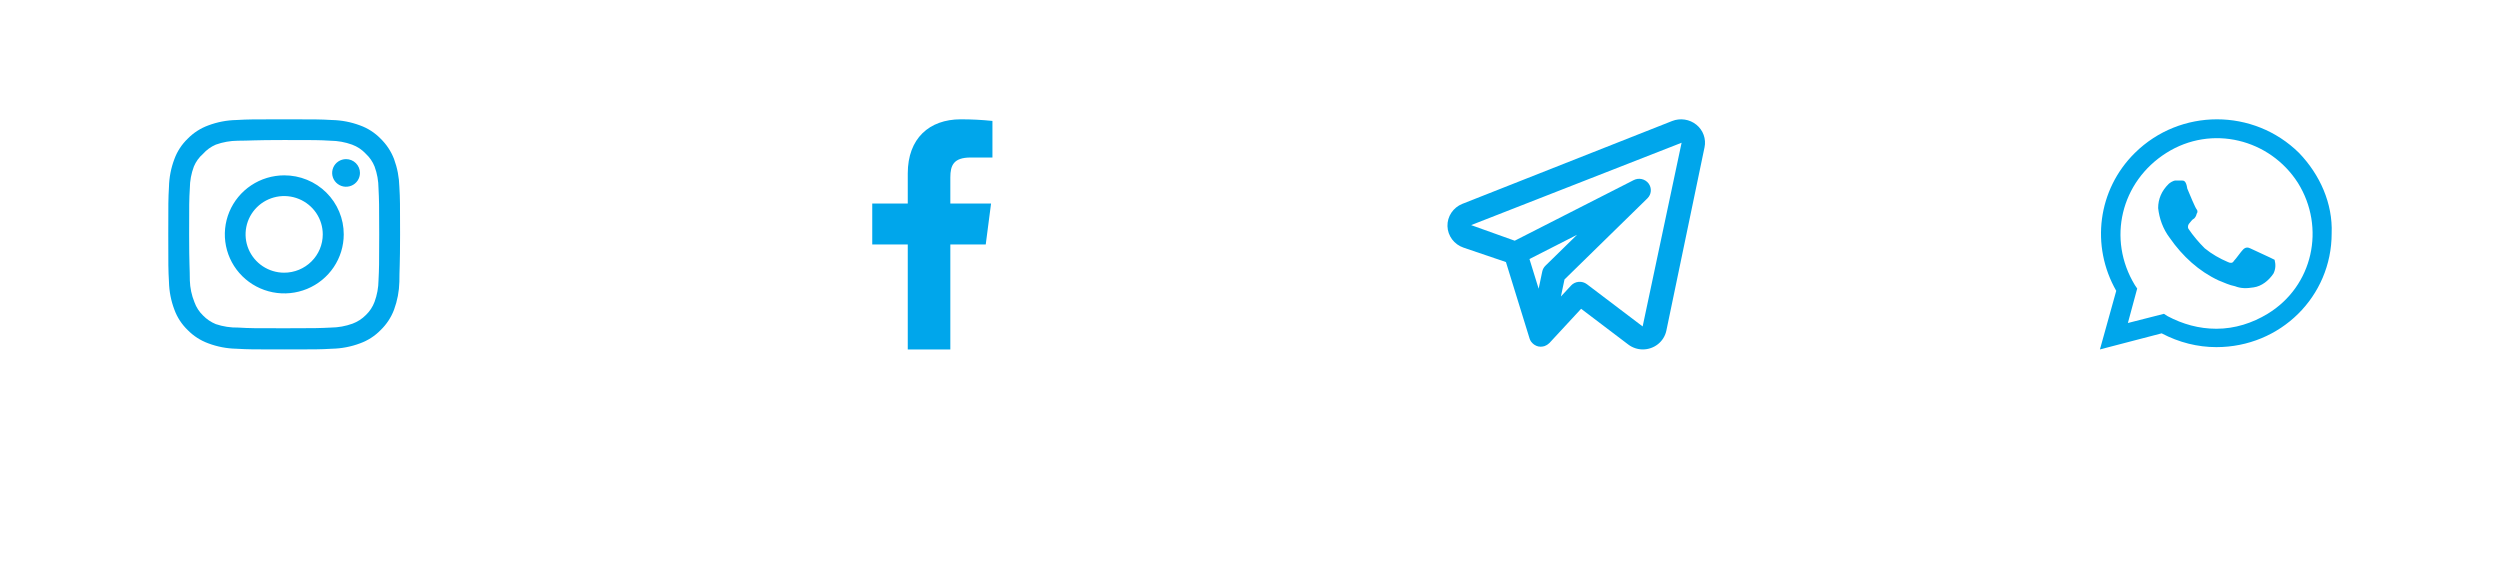 <svg width="208" height="47" viewBox="0 0 208 47" fill="none" xmlns="http://www.w3.org/2000/svg">
<g filter="url(#filter0_d_93_584)">
<ellipse cx="23.643" cy="19.5" rx="19.643" ry="19.5" fill="white"/>
</g>
<g filter="url(#filter1_d_93_584)">
<ellipse cx="77.214" cy="19.5" rx="19.643" ry="19.5" fill="white"/>
</g>
<g filter="url(#filter2_d_93_584)">
<ellipse cx="130.786" cy="19.5" rx="19.643" ry="19.5" fill="white"/>
</g>
<g filter="url(#filter3_d_93_584)">
<ellipse cx="184.357" cy="19.5" rx="19.643" ry="19.5" fill="white"/>
</g>
<path d="M28.792 13.239C28.563 13.239 28.34 13.307 28.149 13.433C27.959 13.559 27.811 13.739 27.723 13.948C27.636 14.158 27.613 14.389 27.657 14.612C27.702 14.835 27.812 15.04 27.974 15.2C28.136 15.361 28.342 15.47 28.566 15.515C28.791 15.559 29.023 15.536 29.235 15.449C29.446 15.363 29.627 15.215 29.754 15.026C29.881 14.837 29.949 14.615 29.949 14.388C29.949 14.084 29.827 13.791 29.61 13.576C29.393 13.36 29.099 13.239 28.792 13.239ZM33.228 15.556C33.209 14.762 33.059 13.976 32.784 13.23C32.539 12.591 32.157 12.013 31.666 11.536C31.188 11.045 30.605 10.668 29.959 10.435C29.209 10.153 28.417 10.001 27.616 9.985C26.594 9.927 26.266 9.927 23.643 9.927C21.02 9.927 20.692 9.927 19.67 9.985C18.869 10.001 18.076 10.153 17.327 10.435C16.682 10.671 16.099 11.047 15.62 11.536C15.126 12.009 14.746 12.589 14.511 13.23C14.228 13.974 14.075 14.761 14.058 15.556C14 16.571 14 16.896 14 19.5C14 22.104 14 22.429 14.058 23.444C14.075 24.239 14.228 25.026 14.511 25.77C14.746 26.411 15.126 26.991 15.62 27.465C16.099 27.953 16.682 28.329 17.327 28.565C18.076 28.847 18.869 28.999 19.67 29.015C20.692 29.073 21.02 29.073 23.643 29.073C26.266 29.073 26.594 29.073 27.616 29.015C28.417 28.999 29.209 28.847 29.959 28.565C30.605 28.332 31.188 27.955 31.666 27.465C32.16 26.988 32.542 26.41 32.784 25.77C33.059 25.024 33.209 24.238 33.228 23.444C33.228 22.429 33.286 22.104 33.286 19.5C33.286 16.896 33.286 16.571 33.228 15.556ZM31.492 23.329C31.485 23.937 31.374 24.539 31.164 25.11C31.01 25.526 30.763 25.903 30.441 26.21C30.128 26.527 29.75 26.772 29.332 26.928C28.757 27.137 28.151 27.247 27.539 27.254C26.574 27.302 26.218 27.311 23.681 27.311C21.145 27.311 20.789 27.311 19.824 27.254C19.189 27.266 18.556 27.169 17.954 26.967C17.554 26.802 17.193 26.558 16.893 26.249C16.573 25.941 16.329 25.564 16.179 25.148C15.944 24.569 15.813 23.953 15.794 23.329C15.794 22.372 15.736 22.018 15.736 19.5C15.736 16.982 15.736 16.628 15.794 15.671C15.798 15.05 15.912 14.434 16.131 13.852C16.301 13.448 16.561 13.088 16.893 12.799C17.186 12.47 17.548 12.209 17.954 12.033C18.541 11.823 19.161 11.713 19.786 11.708C20.75 11.708 21.107 11.65 23.643 11.65C26.179 11.65 26.536 11.65 27.5 11.708C28.112 11.715 28.719 11.825 29.294 12.033C29.732 12.195 30.125 12.457 30.441 12.799C30.757 13.093 31.004 13.453 31.164 13.852C31.379 14.435 31.489 15.05 31.492 15.671C31.54 16.628 31.55 16.982 31.55 19.5C31.55 22.018 31.54 22.372 31.492 23.329ZM23.643 14.589C22.665 14.591 21.709 14.881 20.897 15.421C20.085 15.962 19.452 16.73 19.079 17.627C18.707 18.525 18.61 19.512 18.802 20.464C18.994 21.416 19.466 22.29 20.158 22.976C20.85 23.662 21.732 24.128 22.691 24.317C23.65 24.506 24.644 24.408 25.548 24.036C26.451 23.664 27.223 23.035 27.766 22.227C28.309 21.42 28.599 20.471 28.599 19.5C28.601 18.854 28.473 18.214 28.224 17.617C27.976 17.02 27.61 16.478 27.15 16.021C26.689 15.565 26.142 15.203 25.54 14.958C24.939 14.712 24.294 14.587 23.643 14.589ZM23.643 22.688C23.008 22.688 22.387 22.501 21.859 22.151C21.331 21.8 20.919 21.302 20.676 20.72C20.433 20.137 20.37 19.496 20.494 18.878C20.617 18.26 20.923 17.692 21.372 17.246C21.821 16.8 22.393 16.497 23.016 16.373C23.639 16.25 24.285 16.314 24.872 16.555C25.458 16.796 25.96 17.205 26.313 17.729C26.666 18.253 26.854 18.869 26.854 19.5C26.854 19.919 26.771 20.333 26.61 20.72C26.448 21.107 26.212 21.458 25.913 21.754C25.615 22.05 25.261 22.285 24.872 22.445C24.482 22.605 24.064 22.688 23.643 22.688Z" fill="#00A6EB"/>
<path d="M80.762 13.105H82.571V10.061C81.695 9.971 80.815 9.926 79.934 9.927C77.316 9.927 75.526 11.516 75.526 14.426V16.934H72.571V20.342H75.526V29.073H79.068V20.342H82.013L82.456 16.934H79.068V14.761C79.068 13.756 79.337 13.105 80.762 13.105Z" fill="#00A6EB"/>
<path d="M141.142 10.379C140.864 10.153 140.53 10.005 140.173 9.951C139.817 9.896 139.452 9.937 139.117 10.07L121.662 16.963C121.288 17.114 120.97 17.372 120.75 17.703C120.53 18.034 120.418 18.422 120.429 18.817C120.44 19.212 120.574 19.594 120.812 19.913C121.05 20.231 121.382 20.472 121.763 20.602L125.294 21.803L127.262 28.169C127.289 28.254 127.328 28.335 127.378 28.41C127.385 28.421 127.396 28.43 127.404 28.441C127.461 28.519 127.531 28.588 127.61 28.646C127.632 28.663 127.654 28.679 127.678 28.694C127.77 28.754 127.873 28.798 127.98 28.823L127.992 28.824L127.999 28.827C128.063 28.84 128.129 28.846 128.195 28.847C128.202 28.847 128.207 28.844 128.214 28.843C128.314 28.842 128.412 28.825 128.507 28.794C128.529 28.786 128.548 28.774 128.569 28.765C128.64 28.737 128.707 28.7 128.768 28.656C128.818 28.615 128.867 28.575 128.916 28.534L131.549 25.691L135.474 28.666C135.82 28.929 136.245 29.072 136.683 29.073C137.142 29.072 137.587 28.917 137.943 28.634C138.299 28.351 138.545 27.956 138.639 27.517L141.817 12.256C141.889 11.913 141.864 11.557 141.745 11.226C141.626 10.895 141.418 10.602 141.142 10.379ZM128.582 22.106C128.447 22.238 128.354 22.405 128.316 22.588L128.015 24.021L127.251 21.551L131.211 19.534L128.582 22.106ZM136.668 27.16L132.029 23.644C131.835 23.498 131.591 23.428 131.347 23.449C131.103 23.47 130.875 23.58 130.711 23.758L129.868 24.668L130.165 23.252L137.065 16.503C137.229 16.342 137.33 16.129 137.347 15.902C137.365 15.675 137.299 15.449 137.162 15.265C137.024 15.082 136.824 14.953 136.597 14.901C136.37 14.85 136.132 14.879 135.926 14.984L126.025 20.027L122.397 18.729L139.909 11.876L136.668 27.16Z" fill="#00A6EB"/>
<path d="M188.859 21.424C188.665 21.328 187.406 20.755 187.212 20.659C187.018 20.564 186.825 20.564 186.631 20.755C186.437 20.946 186.05 21.52 185.856 21.711C185.759 21.902 185.565 21.902 185.371 21.806C184.693 21.52 184.015 21.137 183.434 20.659C182.949 20.181 182.465 19.608 182.077 19.034C181.981 18.843 182.077 18.651 182.174 18.556C182.271 18.46 182.368 18.269 182.562 18.173C182.659 18.078 182.756 17.887 182.756 17.791C182.852 17.695 182.852 17.504 182.756 17.409C182.659 17.313 182.174 16.166 181.981 15.688C181.884 15.018 181.69 15.018 181.496 15.018H181.012C180.818 15.018 180.527 15.21 180.43 15.305C179.849 15.879 179.558 16.548 179.558 17.313C179.655 18.173 179.946 19.034 180.527 19.799C181.593 21.328 182.949 22.571 184.596 23.336C185.081 23.527 185.468 23.719 185.953 23.814C186.437 24.006 186.922 24.006 187.503 23.91C188.181 23.814 188.762 23.336 189.15 22.763C189.344 22.38 189.344 21.998 189.247 21.615L188.859 21.424ZM191.281 12.724C187.503 8.995 181.399 8.995 177.621 12.724C174.521 15.783 173.939 20.468 176.071 24.197L174.714 29.073L179.849 27.734C181.302 28.499 182.852 28.881 184.403 28.881C189.731 28.881 193.994 24.675 193.994 19.416C194.091 16.93 193.025 14.54 191.281 12.724ZM188.665 26.109C187.406 26.874 185.953 27.352 184.403 27.352C182.949 27.352 181.593 26.969 180.334 26.3L180.043 26.109L177.04 26.874L177.815 24.006L177.621 23.719C175.296 19.894 176.458 15.114 180.237 12.724C184.015 10.334 188.859 11.576 191.184 15.21C193.51 18.938 192.444 23.814 188.665 26.109Z" fill="#00A6EB"/>
<defs>
<filter id="filter0_d_93_584" x="0" y="0" width="47.286" height="47" filterUnits="userSpaceOnUse" color-interpolation-filters="sRGB">
<feFlood flood-opacity="0" result="BackgroundImageFix"/>
<feColorMatrix in="SourceAlpha" type="matrix" values="0 0 0 0 0 0 0 0 0 0 0 0 0 0 0 0 0 0 127 0" result="hardAlpha"/>
<feOffset dy="4"/>
<feGaussianBlur stdDeviation="2"/>
<feComposite in2="hardAlpha" operator="out"/>
<feColorMatrix type="matrix" values="0 0 0 0 0 0 0 0 0 0 0 0 0 0 0 0 0 0 0.15 0"/>
<feBlend mode="normal" in2="BackgroundImageFix" result="effect1_dropShadow_93_584"/>
<feBlend mode="normal" in="SourceGraphic" in2="effect1_dropShadow_93_584" result="shape"/>
</filter>
<filter id="filter1_d_93_584" x="53.571" y="0" width="47.286" height="47" filterUnits="userSpaceOnUse" color-interpolation-filters="sRGB">
<feFlood flood-opacity="0" result="BackgroundImageFix"/>
<feColorMatrix in="SourceAlpha" type="matrix" values="0 0 0 0 0 0 0 0 0 0 0 0 0 0 0 0 0 0 127 0" result="hardAlpha"/>
<feOffset dy="4"/>
<feGaussianBlur stdDeviation="2"/>
<feComposite in2="hardAlpha" operator="out"/>
<feColorMatrix type="matrix" values="0 0 0 0 0 0 0 0 0 0 0 0 0 0 0 0 0 0 0.15 0"/>
<feBlend mode="normal" in2="BackgroundImageFix" result="effect1_dropShadow_93_584"/>
<feBlend mode="normal" in="SourceGraphic" in2="effect1_dropShadow_93_584" result="shape"/>
</filter>
<filter id="filter2_d_93_584" x="107.143" y="0" width="47.286" height="47" filterUnits="userSpaceOnUse" color-interpolation-filters="sRGB">
<feFlood flood-opacity="0" result="BackgroundImageFix"/>
<feColorMatrix in="SourceAlpha" type="matrix" values="0 0 0 0 0 0 0 0 0 0 0 0 0 0 0 0 0 0 127 0" result="hardAlpha"/>
<feOffset dy="4"/>
<feGaussianBlur stdDeviation="2"/>
<feComposite in2="hardAlpha" operator="out"/>
<feColorMatrix type="matrix" values="0 0 0 0 0 0 0 0 0 0 0 0 0 0 0 0 0 0 0.15 0"/>
<feBlend mode="normal" in2="BackgroundImageFix" result="effect1_dropShadow_93_584"/>
<feBlend mode="normal" in="SourceGraphic" in2="effect1_dropShadow_93_584" result="shape"/>
</filter>
<filter id="filter3_d_93_584" x="160.714" y="0" width="47.286" height="47" filterUnits="userSpaceOnUse" color-interpolation-filters="sRGB">
<feFlood flood-opacity="0" result="BackgroundImageFix"/>
<feColorMatrix in="SourceAlpha" type="matrix" values="0 0 0 0 0 0 0 0 0 0 0 0 0 0 0 0 0 0 127 0" result="hardAlpha"/>
<feOffset dy="4"/>
<feGaussianBlur stdDeviation="2"/>
<feComposite in2="hardAlpha" operator="out"/>
<feColorMatrix type="matrix" values="0 0 0 0 0 0 0 0 0 0 0 0 0 0 0 0 0 0 0.15 0"/>
<feBlend mode="normal" in2="BackgroundImageFix" result="effect1_dropShadow_93_584"/>
<feBlend mode="normal" in="SourceGraphic" in2="effect1_dropShadow_93_584" result="shape"/>
</filter>
</defs>
</svg>
